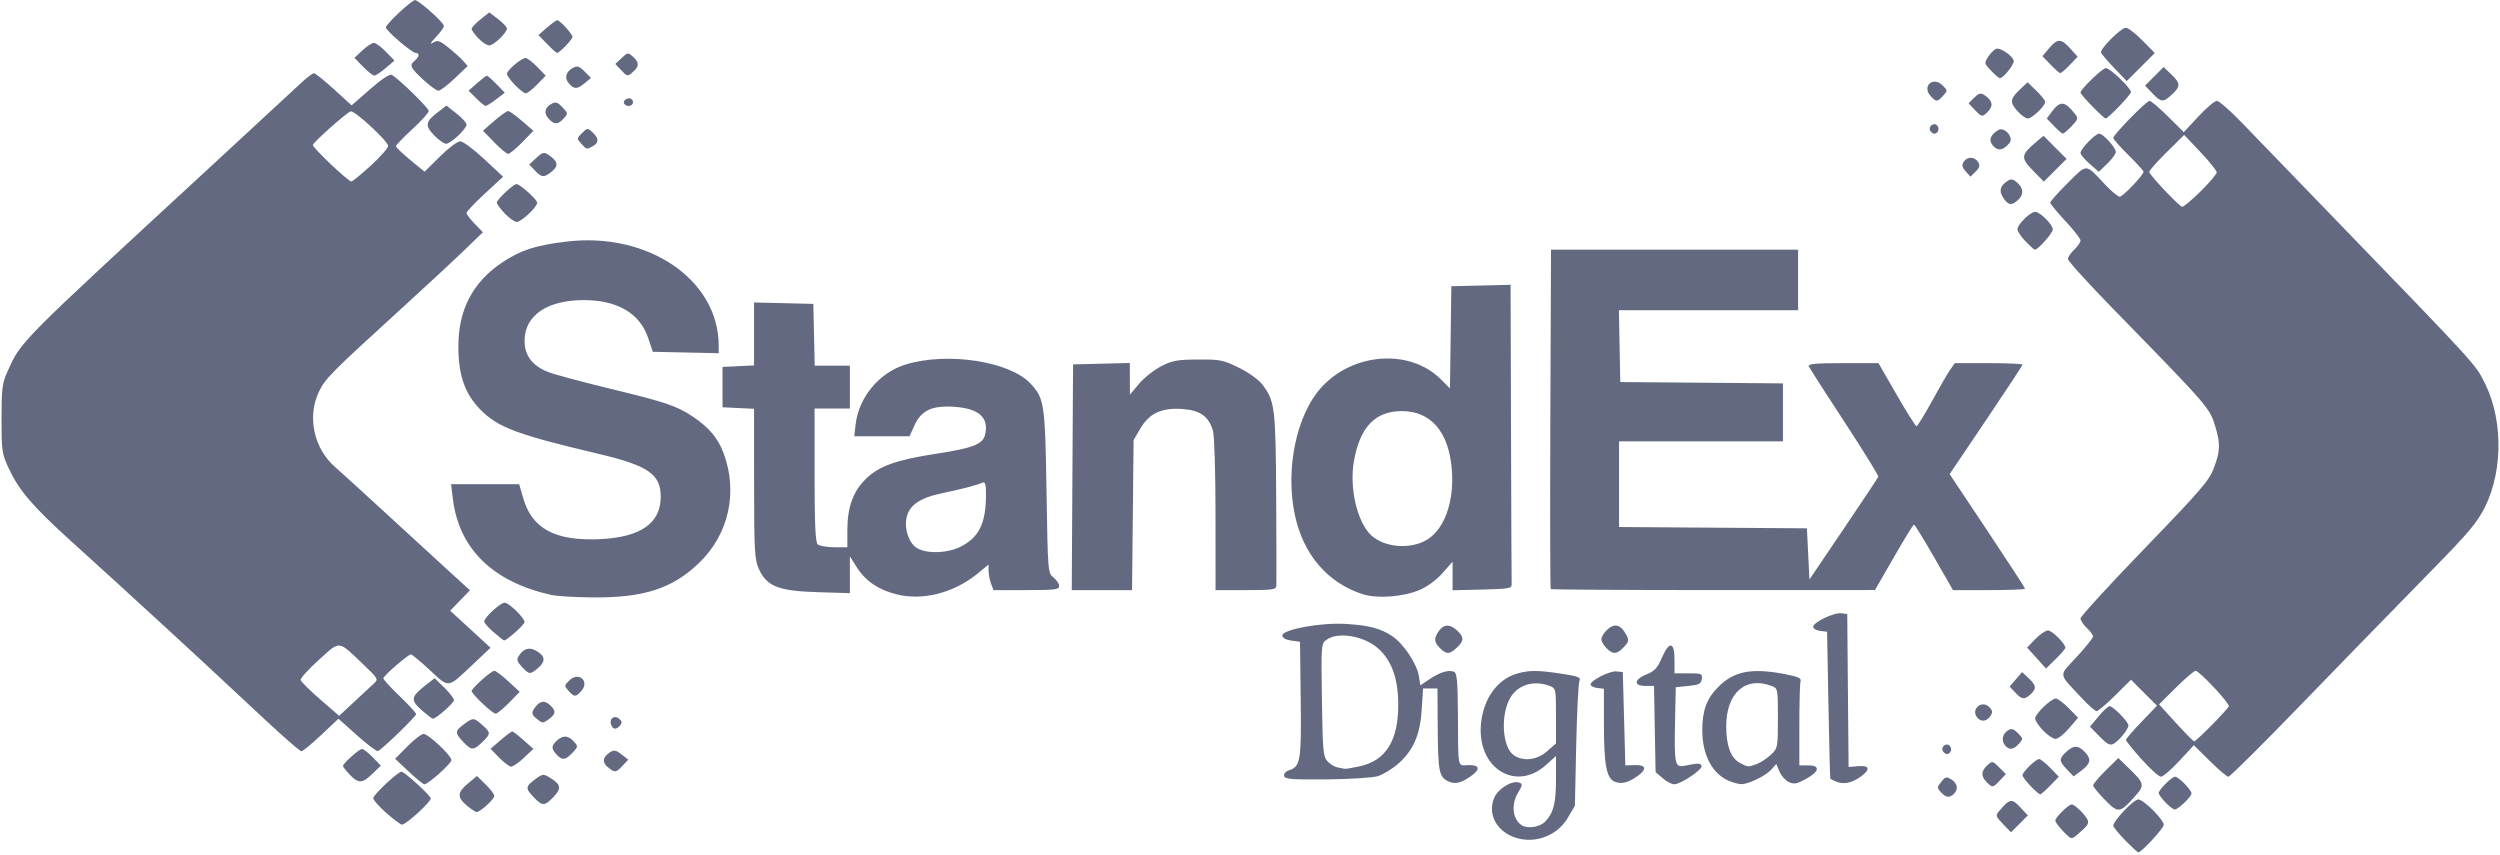 <svg width="968" height="331" viewBox="0 0 968 331" fill="none" xmlns="http://www.w3.org/2000/svg">
<path d="M822.871 325.373C820.342 322.795 818.272 320.227 818.272 319.651C818.272 317.825 826.171 309.535 827.919 309.535C829.96 309.535 837.801 317.346 837.801 319.377C837.801 320.686 829.179 330.04 827.968 330.04C827.695 330.04 825.4 327.941 822.871 325.373ZM585.351 323.791C578.965 321.008 576.104 314.759 578.545 308.919C580.029 305.365 585.565 301.996 588.231 303.022C589.618 303.549 589.579 303.969 587.84 306.82C585.019 311.439 585.634 317.151 589.198 319.524C591.444 321.027 596.287 320.266 598.337 318.079C601.579 314.612 602.477 311.038 602.477 301.547V292.71L598.63 296.187C586.893 306.791 571.885 297.397 573.428 280.407C574.326 270.496 579.785 262.929 587.616 260.751C592.322 259.453 595.447 259.472 604.713 260.878C611.08 261.855 612.193 262.284 611.568 263.573C611.158 264.413 610.592 275.652 610.308 288.541L609.801 311.976L607.018 316.702C602.663 324.113 593.201 327.208 585.351 323.791ZM599.03 290.885L602.477 287.848V277.185C602.477 266.639 602.448 266.512 599.968 265.575C594.031 263.31 587.938 265.077 584.94 269.92C580.908 276.453 581.581 289.225 586.122 292.408C589.754 294.956 595.105 294.322 599.03 290.885ZM798.919 321.926C797.21 320.158 795.814 318.274 795.814 317.727C795.814 316.526 800.94 311.488 802.161 311.488C803.576 311.488 808.507 316.614 808.507 318.088C808.507 319.416 807.961 320.071 804.016 323.439C802.102 325.07 801.916 325.021 798.919 321.926ZM775.582 319.075C772.652 316.028 772.584 315.794 774.166 313.929C778.179 309.203 778.96 309.066 782.192 312.523L785.19 315.725L781.929 318.996L778.658 322.268L775.582 319.075ZM149.631 314.827C146.819 312.366 144.524 309.769 144.524 309.046C144.524 307.748 154.074 298.794 155.46 298.794C156.583 298.794 166.455 307.777 166.787 309.095C167.09 310.296 157.247 319.299 155.636 319.299C155.138 319.299 152.443 317.288 149.631 314.827ZM180.731 311.888C176.913 308.675 177.02 306.82 181.268 303.295L184.666 300.463L188.025 303.725C189.88 305.521 191.394 307.523 191.394 308.177C191.394 309.437 185.945 314.417 184.558 314.417C184.1 314.417 182.381 313.274 180.731 311.888ZM815.011 309.691C812.511 307.152 810.46 304.633 810.46 304.096C810.46 303.559 812.657 300.952 815.343 298.306L820.215 293.501L824.199 297.368C830.448 303.422 830.565 304.018 826.435 308.588C820.713 314.915 820.196 314.964 815.011 309.691ZM838.475 310.706C837.029 309.193 835.848 307.572 835.848 307.094C835.848 305.814 840.916 300.747 842.195 300.747C843.533 300.747 848.542 305.844 848.542 307.211C848.542 308.461 843.386 313.44 842.078 313.44C841.541 313.44 839.91 312.21 838.475 310.706ZM206.714 308.754C203.365 305.258 203.414 304.535 207.163 301.772C210.053 299.633 210.395 299.585 212.778 301.03C217.211 303.715 217.533 305.229 214.369 308.519C210.874 312.181 210.024 312.2 206.714 308.754ZM751.512 306.742C749.97 305.043 749.979 304.799 751.669 302.719C753.27 300.737 753.68 300.639 755.594 301.83C757.957 303.315 758.357 305.59 756.561 307.386C754.91 309.037 753.416 308.841 751.512 306.742ZM786.245 304.36C784.526 302.592 783.12 300.698 783.12 300.151C783.12 298.891 788.276 293.912 789.574 293.912C790.111 293.912 792.035 295.454 793.861 297.329L797.171 300.747L793.861 304.164C792.035 306.039 790.277 307.582 789.955 307.582C789.633 307.582 787.953 306.137 786.245 304.36ZM769.206 302.807C766.96 300.522 767.048 298.53 769.489 296.323C771.432 294.556 771.539 294.576 774.078 297.114L776.675 299.721L774.361 302.182C771.647 305.063 771.461 305.092 769.206 302.807ZM158.243 298.745L152.99 293.814L157.755 288.98C160.372 286.325 163.194 284.157 164.014 284.167C165.879 284.196 174.794 292.584 174.794 294.302C174.794 295.611 165.791 303.676 164.327 303.676C163.868 303.676 161.124 301.459 158.243 298.745ZM560.529 302.426C557.209 300.756 556.789 298.481 556.682 281.462L556.584 266.571H553.792H550.999L550.501 274.627C549.876 284.508 547.279 290.533 541.391 295.708C539.067 297.759 535.493 299.926 533.452 300.532C531.402 301.147 522.487 301.704 513.621 301.782C499.951 301.889 497.461 301.694 497.207 300.434C497.041 299.624 497.822 298.667 498.945 298.315C503.563 296.851 503.915 294.79 503.632 270.867L503.368 248.507L499.951 248.019C497.783 247.706 496.533 246.993 496.533 246.066C496.533 243.732 511.365 241.008 520.944 241.574C530.093 242.121 534.575 243.302 539.126 246.349C543.412 249.22 548.626 257.041 549.378 261.708L549.964 265.39L553.45 263.027C557.434 260.322 560.812 259.277 562.931 260.087C564.142 260.556 564.415 263.378 564.503 276.55C564.64 298.296 564.25 296.372 568.546 296.245C572.979 296.109 573.37 297.837 569.522 300.551C565.626 303.295 563.244 303.793 560.529 302.426ZM526.344 296.743C536.665 294.527 541.479 286.764 541.401 272.43C541.352 262.626 538.764 255.586 533.54 250.997C528.121 246.232 518.181 244.542 513.767 247.628C511.541 249.2 511.531 249.22 511.844 270.965C512.127 290.533 512.342 292.935 513.963 294.732C514.958 295.835 516.716 296.919 517.868 297.144C519.021 297.368 520.28 297.612 520.651 297.681C521.032 297.759 523.59 297.339 526.344 296.743ZM625.238 302.68C622.045 301.411 621.04 296.118 621.04 280.554L621.03 266.698L618.559 266.395C617.202 266.22 615.991 265.653 615.874 265.136C615.532 263.642 623.207 259.697 625.912 259.97L628.353 260.224L628.841 278.288L629.33 296.353L632.991 296.245C637.424 296.109 637.815 297.837 633.968 300.551C630.374 303.08 627.816 303.705 625.238 302.68ZM643.791 301.323L641.047 298.97L640.735 282.282L640.432 265.595H637.073C632.415 265.595 632.679 263.066 637.542 261.122C640.627 259.882 641.75 258.681 643.43 254.785C646.291 248.136 648.37 248.37 648.37 255.342V260.712H653.809C658.887 260.712 659.228 260.859 658.935 262.909C658.672 264.774 657.881 265.184 653.741 265.595L648.859 266.083L648.575 279.265C648.224 295.679 648.536 297.231 652.081 296.528C657.705 295.405 658.428 295.415 658.838 296.567C659.326 297.954 650.782 303.676 648.234 303.676C647.296 303.676 645.295 302.612 643.791 301.323ZM669.315 302.299C662.91 299.516 659.121 292.222 659.121 282.682C659.121 275.105 660.859 270.418 665.331 265.956C671.473 259.814 678.279 258.525 691.334 261.054C696.128 261.982 697.564 262.626 697.193 263.691C696.919 264.472 696.704 272.137 696.704 280.73V296.353H700.122C704.916 296.353 704.555 298.686 699.312 301.577C695.777 303.53 694.673 303.735 692.672 302.817C691.344 302.211 689.703 300.395 689.02 298.764L687.78 295.816L685.895 297.925C683.698 300.405 677.058 303.637 674.246 303.617C673.172 303.608 670.956 303.012 669.315 302.299ZM680.281 295.806C681.794 295.23 684.245 293.609 685.719 292.203C688.356 289.693 688.405 289.42 688.405 278.083C688.405 266.571 688.395 266.522 685.895 265.575C675.818 261.738 668.387 268.377 668.387 281.218C668.387 288.746 670.145 293.472 673.651 295.376C676.785 297.075 676.892 297.085 680.281 295.806ZM711.107 302.69C709.896 302.192 708.812 301.665 708.705 301.508C708.588 301.362 708.256 288.492 707.973 272.918L707.445 244.601L704.76 244.289C703.286 244.123 702.075 243.39 702.075 242.668C702.075 240.93 710.209 237.053 713.031 237.453L715.257 237.766L715.511 267.381L715.774 296.987L719.329 296.675C723.83 296.265 724.396 297.808 720.745 300.512C717.19 303.129 713.958 303.862 711.107 302.69ZM135.433 299.966C133.988 298.452 132.807 296.939 132.807 296.597C132.807 295.591 139.046 290.016 140.179 290.006C140.745 290.006 142.62 291.461 144.339 293.228L147.463 296.45L144.241 299.575C140.286 303.412 138.792 303.471 135.433 299.966ZM800.335 297.944C797.19 294.663 797.151 293.853 800.022 291.148C802.922 288.434 804.719 288.473 807.385 291.314C809.894 293.99 809.474 295.757 805.656 298.579L802.893 300.62L800.335 297.944ZM829.208 293.98C825.878 290.26 823.154 286.891 823.154 286.5C823.154 286.1 825.859 282.956 829.169 279.519L835.184 273.25L830.155 268.221L825.127 263.193L818.985 269.276C815.606 272.625 812.384 275.359 811.818 275.359C811.251 275.359 808.625 273.045 805.988 270.213C796.78 260.351 796.985 262.06 804.113 254.336C807.56 250.587 810.402 247.062 810.421 246.476C810.441 245.9 809.367 244.396 808.019 243.136C806.672 241.877 805.578 240.217 805.578 239.455C805.578 238.684 816.729 226.507 830.37 212.388C852.233 189.744 855.396 186.063 857.222 181.2C859.664 174.678 859.771 171.905 857.847 165.431C855.611 157.902 855.719 158.02 818.047 119.421C808.498 109.637 800.696 101.034 800.696 100.302C800.696 99.57 801.79 97.929 803.137 96.669C804.485 95.41 805.578 93.808 805.578 93.115C805.578 92.422 802.942 89.043 799.719 85.597C796.497 82.15 793.861 78.937 793.861 78.459C793.861 77.971 796.917 74.553 800.637 70.842C808.312 63.236 807.336 63.197 815.157 71.526C817.559 74.075 820.078 76.164 820.762 76.164C821.973 76.164 829.989 67.747 829.989 66.478C829.989 66.136 827.353 63.246 824.131 60.053C820.908 56.86 818.272 53.872 818.272 53.393C818.272 52.153 831.093 39.059 832.323 39.059C832.889 39.059 836.102 41.783 839.461 45.113L845.573 51.167L851.217 45.113C854.313 41.783 857.535 39.059 858.365 39.059C859.195 39.059 863.374 42.682 867.661 47.115C871.937 51.548 887.971 68.138 903.291 83.976C960.081 142.719 958.441 140.922 962.268 148.655C969.689 163.673 969.006 185.243 960.677 199.05C957.406 204.469 954.32 207.896 934.586 228.001C924.578 238.205 904.58 258.75 890.148 273.65C875.726 288.551 863.442 300.747 862.847 300.747C862.261 300.747 859.009 298.003 855.621 294.644L849.46 288.541L843.816 294.644C840.701 298.003 837.508 300.747 836.717 300.747C835.916 300.747 832.548 297.7 829.208 293.98ZM856.431 280.73C859.878 277.234 862.837 273.972 863.003 273.484C863.384 272.352 851.588 259.736 850.143 259.736C849.557 259.736 846.13 262.655 842.527 266.229L835.985 272.732L842.507 279.89C846.091 283.825 849.284 287.047 849.596 287.057C849.909 287.067 852.985 284.215 856.431 280.73ZM852.174 73.996C855.553 70.657 858.306 67.386 858.306 66.732C858.306 66.077 855.475 62.552 852.008 58.891L845.71 52.241L838.826 59.057C835.028 62.806 832.04 66.195 832.177 66.595C832.762 68.265 843.952 80.07 844.948 80.07C845.554 80.07 848.805 77.336 852.174 73.996ZM235.382 297.075C233.039 295.181 233.351 293.052 236.252 291.246C237.775 290.299 238.566 290.445 240.685 292.115L243.262 294.146L241.085 296.47C238.468 299.253 238.117 299.292 235.382 297.075ZM193.298 293.374L189.948 289.918L193.844 286.578C195.983 284.743 197.994 283.229 198.307 283.21C198.619 283.19 200.601 284.704 202.701 286.569L206.529 289.967L202.877 293.404C200.875 295.298 198.658 296.841 197.946 296.841C197.243 296.841 195.153 295.279 193.298 293.374ZM215.463 292.125C213.393 289.84 213.432 288.736 215.639 286.735C218.012 284.596 220.003 284.704 222.161 287.086C223.89 288.99 223.87 289.117 221.654 291.48C218.929 294.38 217.631 294.517 215.463 292.125ZM752.313 290.894C751.307 289.273 753.563 287.399 754.91 288.746C756.043 289.879 755.33 291.959 753.827 291.959C753.348 291.959 752.674 291.48 752.313 290.894ZM102.537 278.581C79.366 256.963 76.778 254.551 65.412 244.113C47.563 227.718 42.281 222.895 27.644 209.644C12.47 195.896 7.294 189.842 3.252 181.083C0.752 175.654 0.577 174.414 0.586 162.091C0.596 150.501 0.869 148.323 2.813 144.027C8.281 131.948 6.22 134.028 80.567 65.433C98.29 49.078 114.547 34.05 116.695 32.019C118.844 29.998 121.041 28.348 121.578 28.367C122.115 28.387 125.61 31.189 129.35 34.597L136.146 40.787L143.313 34.538C148 30.447 150.93 28.543 151.76 29.031C154.689 30.759 166.006 41.822 166.006 42.965C166.006 43.648 163.145 46.822 159.659 50.015C156.173 53.218 153.312 56.176 153.312 56.606C153.312 57.026 155.802 59.428 158.849 61.937L164.395 66.497L170.351 60.59C173.72 57.25 177.147 54.702 178.241 54.731C179.295 54.751 183.465 57.846 187.488 61.605L194.811 68.431L187.712 74.983C183.807 78.586 180.623 81.954 180.633 82.462C180.643 82.98 182.078 84.864 183.816 86.661L186.98 89.922L179.666 96.992C175.644 100.878 164.659 111.062 155.265 119.626C127.954 144.525 125.874 146.615 123.413 151.839C118.873 161.466 121.568 173.76 129.79 180.859C131.821 182.626 141.361 191.316 150.979 200.173C160.606 209.029 171.513 219.047 175.224 222.416L181.971 228.548L178.143 232.503L174.306 236.457L182.117 243.634L189.929 250.811L183.094 257.266C173.144 266.659 174.032 266.542 166.455 259.482C162.862 256.133 159.561 253.389 159.122 253.389C158.009 253.389 148.43 261.699 148.43 262.675C148.43 263.114 151.291 266.22 154.777 269.578C158.263 272.928 161.124 276.043 161.124 276.511C161.124 277.4 147.844 290.269 146.34 290.826C145.842 291.011 142.2 288.268 138.246 284.723L131.049 278.288L124.361 284.596C120.679 288.072 117.233 290.904 116.695 290.894C116.158 290.894 109.792 285.348 102.537 278.581ZM144.846 264.589C146.555 263.017 146.379 262.704 140.677 257.275C130.707 247.765 131.928 247.892 123.492 255.479C119.449 259.111 116.266 262.626 116.422 263.29C116.569 263.964 119.986 267.362 124.009 270.838L131.323 277.165L137.191 271.697C140.413 268.7 143.86 265.497 144.846 264.589ZM143.489 64.203C147.17 60.844 150.236 57.397 150.285 56.538C150.393 54.78 137.23 42.623 135.765 43.131C134.057 43.717 121.216 55.151 121.138 56.147C121.06 57.202 134.75 70.198 136.019 70.266C136.449 70.286 139.808 67.562 143.489 64.203ZM179.374 287.272C176.054 283.805 176.083 283.053 179.637 280.427C183.201 277.79 183.445 277.8 186.755 280.71C190.095 283.649 190.095 284.137 186.707 287.379C183.279 290.66 182.615 290.65 179.374 287.272ZM776.324 288.59C774.81 286.764 775.338 284.157 777.496 282.8C778.833 281.95 779.634 282.175 781.333 283.883C783.432 285.973 783.442 286.08 781.685 288.014C779.566 290.367 777.945 290.533 776.324 288.59ZM812.931 285.153L809.24 281.374L812.54 277.41C814.347 275.222 816.29 273.435 816.856 273.426C818.174 273.396 824.131 279.509 824.131 280.886C824.131 282.341 820.43 286.901 818.35 288.014C816.983 288.746 815.85 288.141 812.931 285.153ZM791.127 282.878C789.408 281.11 788.002 279.011 788.002 278.21C788.002 276.423 794.173 270.477 796.019 270.477C796.761 270.477 799.007 272.147 800.999 274.197L804.631 277.908L801.116 282.009C799.192 284.254 796.858 286.1 795.931 286.1C795.003 286.1 792.836 284.655 791.127 282.878ZM236.642 280.661C235.754 278.347 237.833 276.716 239.698 278.269C240.851 279.226 240.948 279.841 240.109 280.856C238.644 282.624 237.365 282.546 236.642 280.661ZM207.837 278.327C206.021 276.843 205.767 276.111 206.597 274.754C208.569 271.522 210.639 270.897 212.817 272.869C215.395 275.203 215.317 276.423 212.446 278.513C210.219 280.124 210.014 280.114 207.837 278.327ZM765.593 277.859C762.956 274.676 767.311 270.858 770.241 273.777C771.481 275.027 771.608 275.789 770.797 277.087C769.372 279.353 767.106 279.685 765.593 277.859ZM163.594 275.261C158.712 270.965 158.897 269.862 165.449 264.813L168.301 262.607L172.04 266.249C174.091 268.26 175.77 270.428 175.77 271.082C175.77 272.186 168.857 278.288 167.607 278.288C167.305 278.288 165.498 276.921 163.594 275.261ZM186.755 272.342C184.471 270.164 182.606 268.026 182.606 267.587C182.606 266.493 190.193 259.736 191.423 259.736C191.97 259.736 194.401 261.572 196.832 263.808L201.246 267.879L197.096 272.107C194.811 274.431 192.477 276.335 191.921 276.326C191.364 276.316 189.04 274.529 186.755 272.342ZM780.308 268.153L778.12 265.839L780.542 263.027L782.954 260.224L785.483 262.587C788.471 265.399 788.617 266.688 786.215 268.866C783.833 271.014 782.886 270.906 780.308 268.153ZM220.169 267.508C218.412 265.575 218.422 265.468 220.423 263.476C224.036 259.863 228.469 263.808 225.052 267.587C222.874 269.979 222.396 269.979 220.169 267.508ZM202.095 258.232C200.299 256.318 199.996 255.371 200.767 254.141C202.642 251.172 204.751 250.45 207.388 251.866C211.079 253.838 211.44 255.977 208.491 258.515C205.279 261.279 204.947 261.259 202.095 258.232ZM788.559 254.795L784.887 250.743L788.1 247.423C789.867 245.607 792.064 244.113 792.992 244.113C794.554 244.113 799.719 249.268 799.719 250.821C799.719 251.212 798.03 253.174 795.97 255.186L792.22 258.847L788.559 254.795ZM557.561 250.948C555.208 248.595 555.12 247.198 557.131 244.328C559.026 241.623 561.437 241.564 564.21 244.152C566.935 246.681 566.905 248.136 564.093 250.782C561.291 253.409 560.051 253.438 557.561 250.948ZM622.006 250.948C620.932 249.874 620.053 248.341 620.053 247.53C620.053 246.72 620.932 245.187 622.006 244.113C625.024 241.096 627.523 241.672 629.759 245.909C630.804 247.901 630.667 248.517 628.754 250.548C626.068 253.409 624.555 253.496 622.006 250.948ZM191.149 244.806C189.138 243.088 187.488 241.213 187.488 240.646C187.488 239.094 193.718 233.372 195.397 233.372C197.086 233.372 203.111 239.26 203.111 240.9C203.111 241.847 196.11 248.087 195.163 247.979C194.967 247.96 193.161 246.534 191.149 244.806ZM213.364 230.345C190.759 225.267 177.694 212.476 175.341 193.093L174.657 187.479H187.839H201.021L202.642 193.054C206.06 204.801 215.141 209.586 232.482 208.746C248.086 207.994 255.839 202.555 255.839 192.351C255.839 183.612 250.996 180.273 231.682 175.713C200.103 168.262 192.673 165.46 185.886 158.478C179.979 152.405 177.518 145.296 177.479 134.263C177.44 119.997 183.025 109.246 194.469 101.61C201.666 96.806 207.573 94.912 219.711 93.506C251.113 89.893 278.083 108.338 278.278 133.56L278.297 136.762L265.535 136.489L252.773 136.215L250.967 130.845C247.754 121.325 239.044 116.198 226.057 116.198C211.811 116.198 203.111 122.174 203.111 131.968C203.111 137.622 206.079 141.586 212.124 144.008C214.408 144.916 225.13 147.806 235.968 150.433C257.88 155.735 262.186 157.199 268.435 161.427C274.538 165.558 277.985 169.649 280.104 175.273C285.865 190.584 282.203 206.988 270.525 218.12C260.243 227.923 249.219 231.478 229.563 231.321C222.806 231.263 215.512 230.833 213.364 230.345ZM347.049 230.101C340.067 228.324 335.156 225.004 331.885 219.848L329.073 215.415V222.533V229.661L316.623 229.29C301.459 228.831 296.899 227.045 293.872 220.375C292.173 216.655 292.007 213.677 291.987 187.284L291.968 158.283L285.865 157.99L279.762 157.697V149.886V142.074L285.865 141.781L291.968 141.488V129.302V117.116L303.441 117.39L314.914 117.663L315.187 129.624L315.461 141.586H322.267H329.073V149.886V158.186H322.237H315.402V183.866C315.402 202.536 315.725 209.869 316.574 210.718C317.218 211.363 320.079 211.89 322.921 211.89H328.096V205.231C328.096 196.511 330.264 190.418 335.078 185.604C340.175 180.517 346.902 178.076 362.545 175.683C376.557 173.535 380.502 172.022 381.4 168.419C383.08 161.74 379.086 158.127 369.322 157.502C360.807 156.965 356.696 158.928 354.05 164.777L352.175 168.926H341.473H330.772L331.279 164.445C332.48 153.772 340.497 144.203 350.837 141.078C367.037 136.196 391.018 139.926 399.084 148.577C404.357 154.241 404.659 156.311 405.216 190.252C405.714 221.528 405.743 221.85 407.921 223.607C409.131 224.584 410.118 226.088 410.118 226.937C410.118 228.275 408.37 228.49 397.404 228.49H384.681L383.734 225.98C383.207 224.603 382.777 222.377 382.777 221.039V218.598L378.559 222.055C369.322 229.622 357.263 232.698 347.049 230.101ZM372.017 211.646C379.115 208.014 381.732 202.643 381.781 191.551C381.791 187.752 381.469 186.473 380.58 186.844C378.022 187.909 372.251 189.412 364.947 190.926C356.11 192.761 351.912 195.681 350.974 200.661C350.125 205.211 352.117 210.63 355.271 212.349C359.284 214.526 367.017 214.204 372.017 211.646ZM527.574 230.062C513.923 225.59 504.608 214.673 501.357 199.323C497.617 181.669 501.962 160.715 511.56 150.081C523.864 136.469 545.951 134.927 557.873 146.849L561.428 150.403L561.691 130.611L561.955 110.828L573.428 110.554L584.901 110.281L585.067 167.432C585.155 198.864 585.263 225.355 585.311 226.293C585.38 227.816 584.12 228.031 573.916 228.275L562.443 228.548V223.012V217.475L558.576 221.869C556.252 224.506 552.698 227.132 549.7 228.421C543.402 231.126 533.14 231.888 527.574 230.062ZM551.741 209.429C558.977 205.69 563.127 194.783 562.17 182.05C561.056 167.296 554.124 159.142 542.719 159.182C532.447 159.211 526.549 165.392 524.235 178.564C522.389 189.012 525.553 202.389 531.031 207.35C536.001 211.841 545.267 212.779 551.741 209.429ZM415.234 184.794L415.488 141.098L426.473 140.824L437.458 140.541L437.478 146.683L437.497 152.815L441.012 148.626C442.946 146.322 446.783 143.265 449.537 141.85C453.892 139.604 455.766 139.252 463.842 139.203C472.444 139.145 473.626 139.389 479.699 142.377C483.41 144.203 487.325 146.995 488.702 148.792C493.652 155.285 493.936 157.58 494.141 192.527C494.238 210.425 494.268 225.843 494.209 226.781C494.102 228.304 492.842 228.49 482.375 228.49H470.657L470.647 199.44C470.647 183.222 470.218 168.848 469.681 166.905C468.118 161.3 464.759 158.869 457.895 158.371C449.81 157.785 445.035 159.992 441.549 165.929L438.923 170.391L438.63 199.44L438.327 228.49H426.649H414.98L415.234 184.794ZM600.446 228.08C600.222 227.855 600.153 198.2 600.29 162.169L600.554 96.669H648.38H696.216V108.387V120.104H661.523H626.84L627.103 134.018L627.377 147.933L658.867 148.187L690.358 148.45V159.66V170.879H658.623H626.889V187.469V204.059L663.261 204.313L699.634 204.567L700.122 214.468L700.61 224.379L713.792 204.899C721.037 194.187 727.101 185.057 727.267 184.598C727.423 184.149 721.545 174.619 714.212 163.429C706.869 152.229 700.649 142.523 700.386 141.84C700.015 140.883 702.993 140.609 713.626 140.609H727.345L734.376 152.815C738.242 159.533 741.699 165.021 742.07 165.021C742.441 165.021 745.087 160.734 747.958 155.5C750.819 150.267 754.002 144.769 755.028 143.295L756.893 140.609H770.006C777.222 140.609 783.12 140.863 783.12 141.176C783.12 141.488 776.773 151.155 769.01 162.658L754.891 183.573L769.498 205.485C777.525 217.534 784.096 227.64 784.096 227.943C784.096 228.246 777.818 228.49 770.153 228.49H756.199L748.915 215.806C744.902 208.834 741.387 203.122 741.103 203.112C740.81 203.112 737.295 208.804 733.292 215.786L725.998 228.46L663.427 228.48C629.007 228.48 600.671 228.304 600.446 228.08ZM784.292 93.447C782.573 91.68 781.167 89.561 781.167 88.751C781.167 86.924 786.147 82.023 788.002 82.023C789.906 82.023 794.837 86.944 794.837 88.848C794.837 90.254 789.154 96.669 787.904 96.669C787.631 96.669 786 95.224 784.292 93.447ZM195.495 82.706C193.776 80.939 192.37 79.005 192.37 78.42C192.37 77.277 198.776 71.282 199.996 71.282C201.334 71.282 207.993 77.277 207.993 78.488C207.993 80.168 201.871 85.928 200.084 85.928C199.274 85.928 197.203 84.483 195.495 82.706ZM775.64 76.555C773.873 73.85 774.43 71.868 777.515 69.925C778.697 69.173 779.605 69.388 781.108 70.745C783.598 72.991 783.676 75.363 781.333 77.482C778.863 79.718 777.574 79.504 775.64 76.555ZM787.153 66.038C782.388 61.185 782.495 59.955 788.139 55.2L791.254 52.583L795.716 57.055L800.178 61.517L795.775 65.921L791.361 70.335L787.153 66.038ZM207.114 66.019L204.917 63.685L207.642 61.156C210.024 58.949 210.61 58.793 212.299 59.916C215.99 62.367 216.41 64.134 213.803 66.292C210.698 68.88 209.77 68.841 207.114 66.019ZM761.13 66.38C759.705 64.808 759.519 63.949 760.32 62.679C761.667 60.541 764.548 60.56 765.915 62.728C766.755 64.066 766.559 64.847 764.977 66.419L762.976 68.421L761.13 66.38ZM809.113 63.441C807.17 61.732 805.578 59.838 805.578 59.223C805.588 57.641 811.271 51.753 812.794 51.753C814.356 51.753 819.248 57.143 819.248 58.881C819.248 59.584 817.764 61.596 815.948 63.353L812.657 66.546L809.113 63.441ZM191.355 55.092L187 50.611L191.394 46.793C193.815 44.693 196.227 42.984 196.764 42.994C197.301 43.014 199.713 44.742 202.135 46.841L206.529 50.65L202.174 55.112C199.781 57.563 197.35 59.565 196.764 59.565C196.178 59.565 193.747 57.553 191.355 55.092ZM771.813 56.547C769.869 54.399 770.504 52.319 773.726 50.357C776.099 48.902 779.859 53.218 778.091 55.346C775.689 58.236 773.687 58.617 771.813 56.547ZM225.052 55.62C223.294 53.686 223.304 53.579 225.354 51.538C227.395 49.488 227.503 49.478 229.436 51.235C231.936 53.491 231.965 55.297 229.543 56.596C227.073 57.924 227.141 57.934 225.052 55.62ZM168.115 52.407C164.453 48.628 164.688 47.134 169.531 43.443L172.88 40.885L176.766 43.961C178.905 45.65 180.653 47.574 180.653 48.228C180.653 49.898 174.521 55.659 172.743 55.659C171.933 55.659 169.853 54.194 168.115 52.407ZM747.431 50.689C746.425 49.068 748.681 47.193 750.028 48.54C751.161 49.673 750.448 51.753 748.944 51.753C748.466 51.753 747.792 51.275 747.431 50.689ZM795.325 48.824L792.513 45.885L794.505 43.209C797.727 38.893 799.495 39.088 803.528 44.224C804.748 45.767 804.582 46.295 802.131 48.863C800.598 50.454 799.075 51.753 798.743 51.753C798.411 51.753 796.868 50.435 795.325 48.824ZM212.416 45.933C210.454 43.756 210.913 41.608 213.666 40.133C215.16 39.333 215.981 39.616 217.787 41.529C219.964 43.853 219.984 43.98 218.256 45.885C216.02 48.345 214.623 48.365 212.416 45.933ZM780.972 42.799C778.062 39.411 778.277 38.239 782.554 34.236L785.092 31.863L788.5 35.163C790.375 36.979 791.908 38.903 791.908 39.44C791.908 41.032 786.791 45.894 785.131 45.885C784.292 45.875 782.417 44.488 780.972 42.799ZM810.177 41.227C807.648 38.649 805.578 36.227 805.578 35.837C805.578 34.538 814.063 26.365 815.411 26.365C816.993 26.365 825.107 34.128 825.107 35.642C825.107 36.667 816.251 45.894 815.274 45.894C815.001 45.894 812.706 43.795 810.177 41.227ZM764.548 42.457L762.224 39.987L764.392 37.829C766.061 36.149 766.911 35.895 768.18 36.696C771.344 38.698 771.949 40.748 769.987 42.906C767.682 45.465 767.35 45.435 764.548 42.457ZM184.383 38.053L181.424 35.105L184.705 32.214C186.502 30.623 188.22 29.314 188.513 29.314C188.816 29.304 190.495 30.779 192.263 32.595L195.465 35.905L192.116 38.454C190.271 39.86 188.445 41.012 188.054 41.012C187.664 41.012 186.004 39.684 184.383 38.053ZM241.866 40.387C240.958 39.479 242.061 38.083 243.692 38.083C244.463 38.083 245.098 38.747 245.098 39.547C245.098 41.022 243.038 41.559 241.866 40.387ZM747.509 37.145C744.091 33.366 748.524 29.422 752.137 33.034C754.139 35.026 754.149 35.134 752.391 37.067C750.165 39.538 749.686 39.538 747.509 37.145ZM833.387 36.11L830.556 33.152L834.159 29.558L837.752 25.955L840.711 28.787C844.343 32.273 844.382 33.425 840.984 36.579C837.576 39.743 836.824 39.694 833.387 36.11ZM199.4 32.907C197.682 31.14 196.276 29.197 196.276 28.601C196.276 27.234 201.881 22.459 203.482 22.459C204.146 22.459 206.167 24.002 207.993 25.877L211.303 29.295L207.993 32.712C206.167 34.597 204.195 36.13 203.599 36.13C203.004 36.13 201.109 34.685 199.4 32.907ZM163.809 30.789C158.78 26.111 158.419 25.282 160.636 23.436C162.374 21.991 162.549 20.507 160.987 20.507C159.522 20.507 149.406 11.855 149.406 10.605C149.406 9.395 159.308 0.089 160.655 0.04C162.071 -0.018 171.865 8.721 171.865 10.039C171.865 10.645 170.439 12.636 168.691 14.472C166.66 16.611 166.27 17.363 167.607 16.552C169.453 15.439 170.136 15.634 173.466 18.28C175.536 19.921 178.104 22.235 179.168 23.407L181.102 25.545L176.063 30.349C173.3 32.995 170.449 35.144 169.736 35.124C169.033 35.114 166.358 33.161 163.809 30.789ZM220.326 32.361C218.422 30.261 219.066 27.752 221.898 26.238C223.509 25.379 224.31 25.633 226.35 27.683L228.84 30.174L226.477 32.136C223.509 34.606 222.396 34.646 220.326 32.361ZM818.682 26.395C816.036 23.641 813.722 20.927 813.526 20.37C813.028 18.954 821.25 10.742 823.154 10.742C823.994 10.742 826.865 12.949 829.511 15.634L834.334 20.536L828.905 25.965L823.476 31.394L818.682 26.395ZM770.953 27.381C768.268 24.578 768.239 24.432 769.85 21.962C770.768 20.565 772.125 19.188 772.877 18.905C774.39 18.319 778.824 21.219 779.693 23.348C780.2 24.598 775.806 30.271 774.332 30.271C774 30.271 772.477 28.972 770.953 27.381ZM140.589 25.848L137.24 22.391L140.345 19.501C142.044 17.899 144.036 16.601 144.768 16.601C145.501 16.601 147.59 18.144 149.416 20.028L152.736 23.446L149.358 26.336C147.502 27.918 145.53 29.236 144.964 29.256C144.397 29.275 142.425 27.742 140.589 25.848ZM240.382 27.029L238.253 24.764L240.685 22.479C243.057 20.253 243.184 20.233 245.088 21.962C247.52 24.159 247.569 25.594 245.264 27.683C242.989 29.744 242.921 29.734 240.382 27.029ZM793.998 25.037L790.824 21.766L793.402 18.69C796.663 14.824 798.069 14.843 801.624 18.798L804.475 21.971L801.418 25.145C799.739 26.893 798.089 28.318 797.767 28.318C797.444 28.318 795.745 26.844 793.998 25.037ZM211.85 17.04L208.491 13.574L211.792 10.693C213.608 9.112 215.395 7.813 215.756 7.813C216.771 7.813 221.663 13.164 221.663 14.277C221.663 15.253 216.635 20.507 215.697 20.507C215.434 20.507 213.696 18.944 211.85 17.04ZM185.232 14.843C183.787 13.33 182.606 11.689 182.606 11.182C182.606 10.674 184.148 9.024 186.033 7.52L189.45 4.796L192.868 7.393C194.743 8.828 196.276 10.469 196.276 11.045C196.276 12.715 191.189 17.577 189.441 17.577C188.572 17.577 186.668 16.347 185.232 14.843Z" fill="#626981"/>
</svg>
